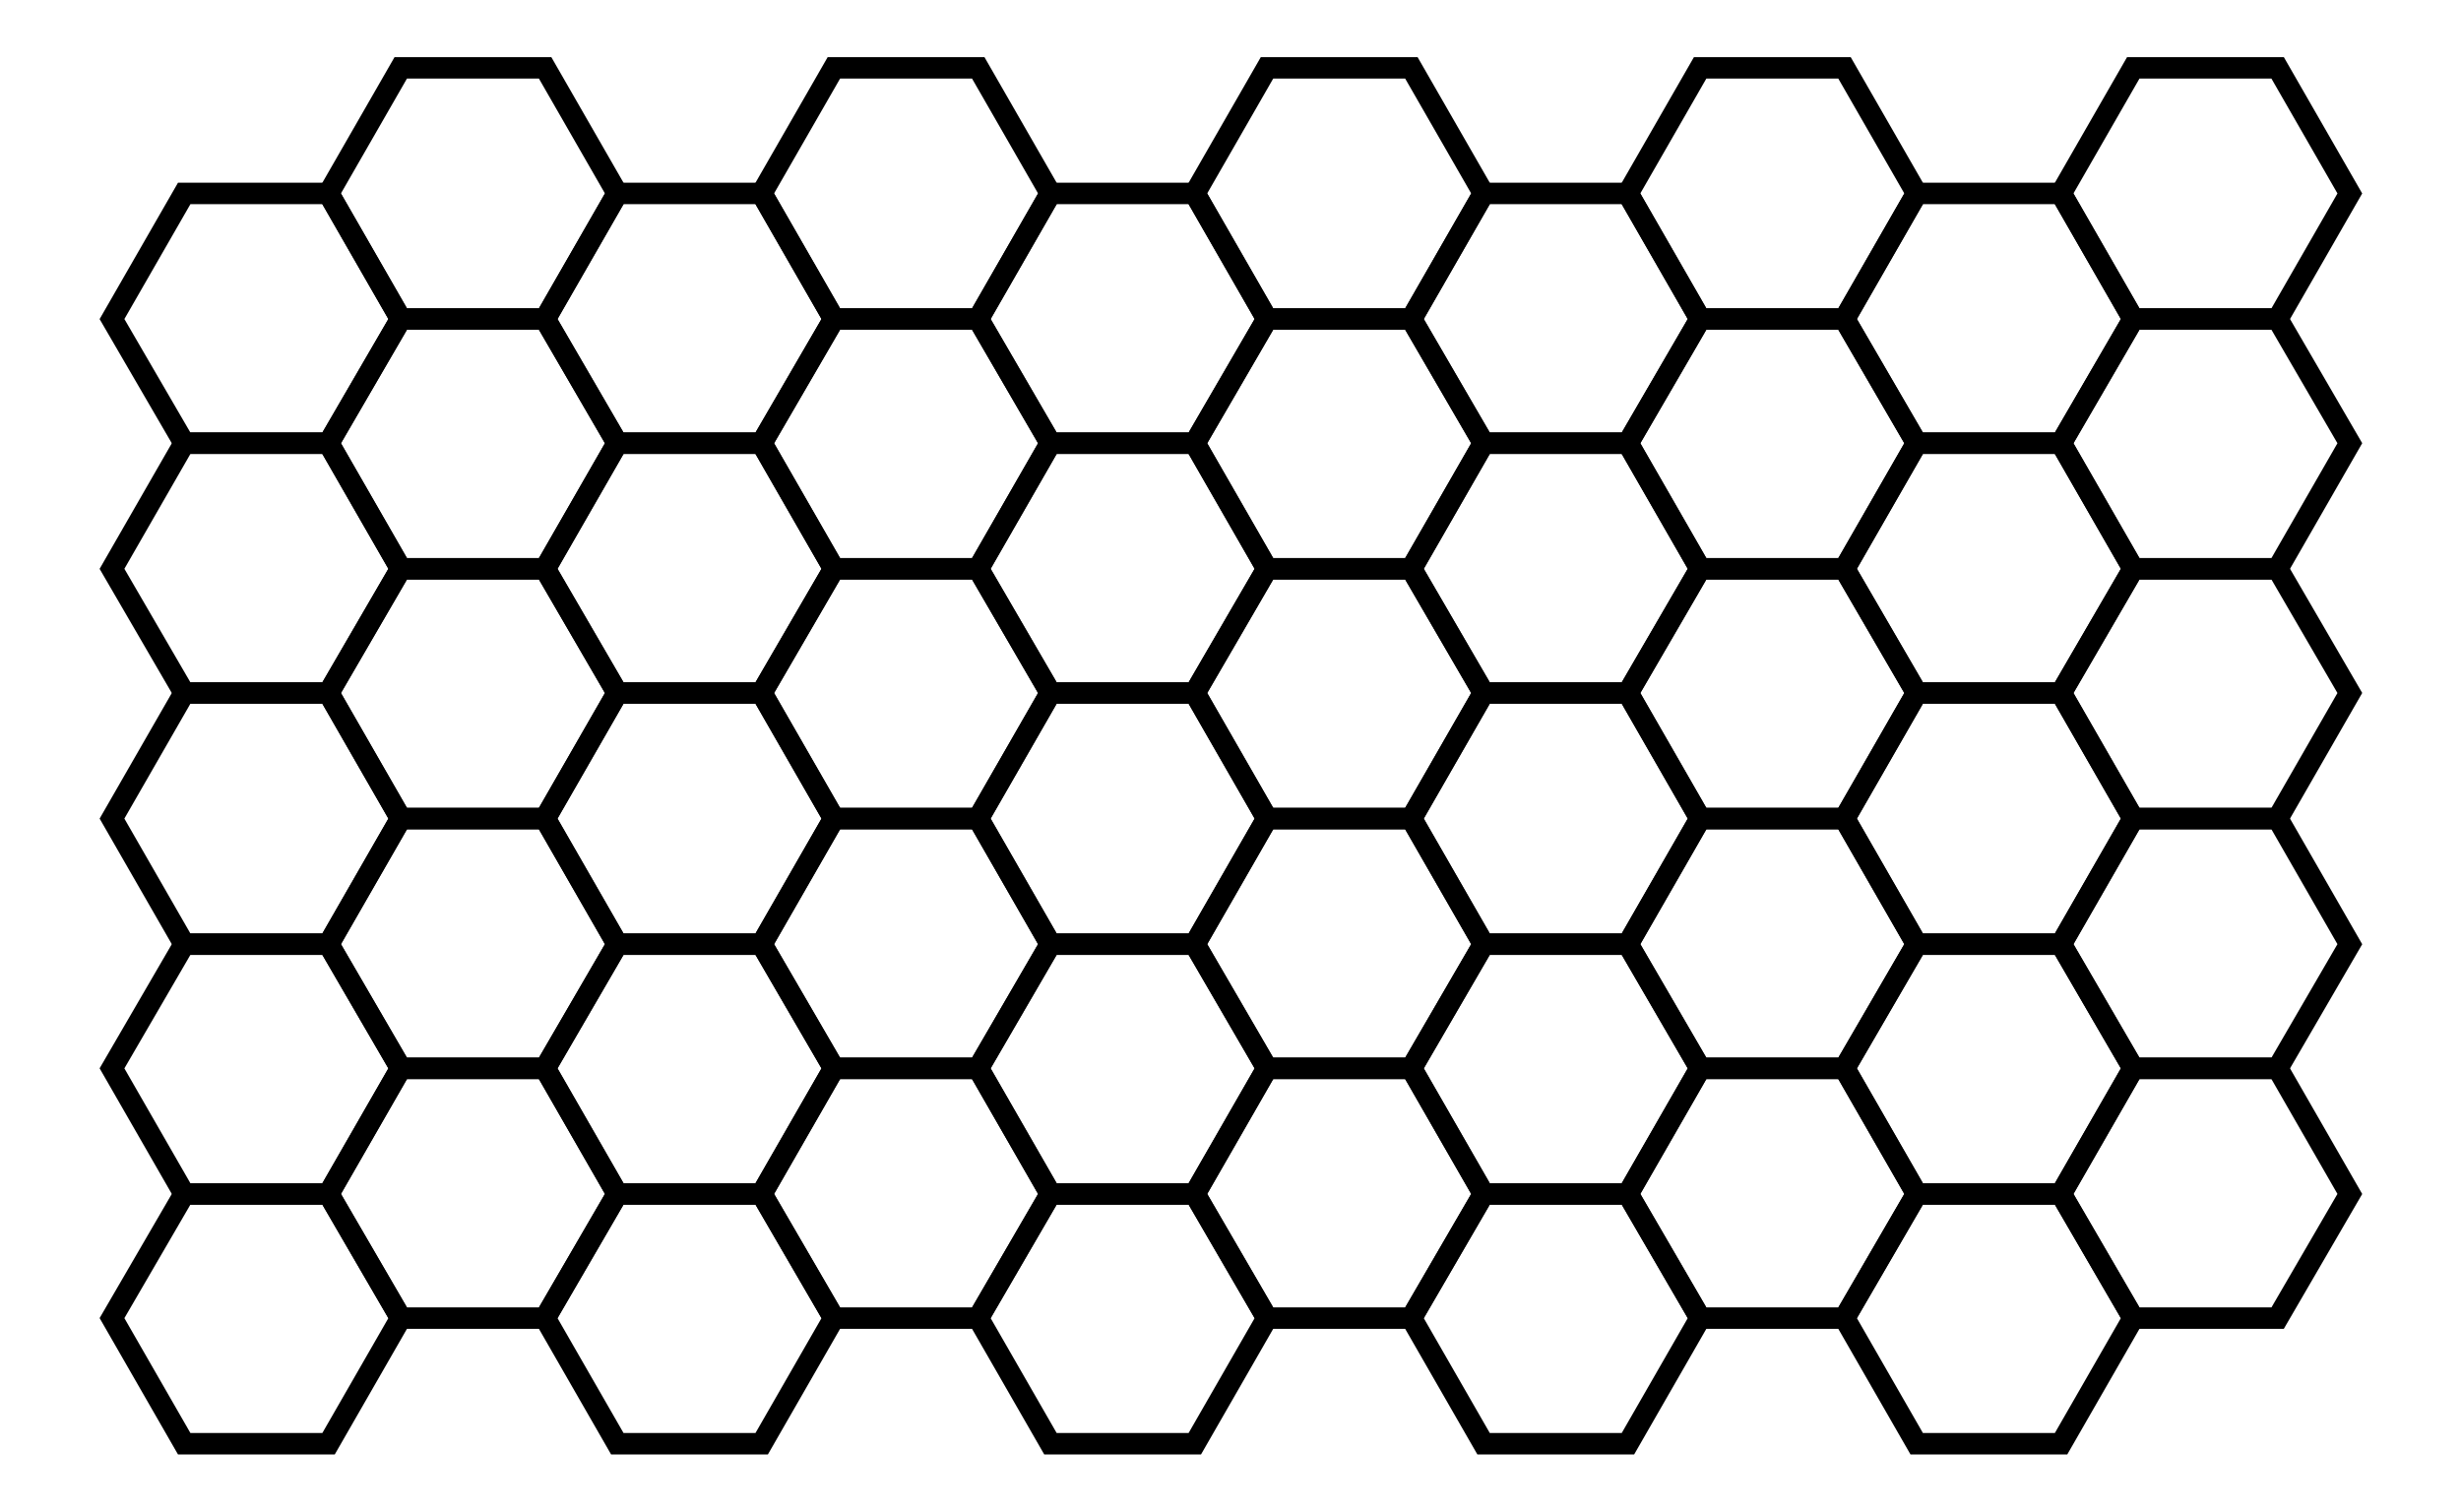 <svg xmlns="http://www.w3.org/2000/svg" width="162.71" height="100.00" viewBox="15.99 -5.00 172.71 110.00">
<g fill="none" stroke="black" stroke-width="0.10%" transform="translate(0, 100.00) scale(10.50, -10.50)">
<polygon points="3.50,1.73 2.50,1.73 2.00,0.87 2.50,0.00 3.50,0.00 4.00,0.87" />
<polygon points="5.00,2.60 4.00,2.60 3.50,1.73 4.00,0.87 5.00,0.87 5.50,1.73" />
<polygon points="3.50,3.46 2.50,3.46 2.00,2.60 2.50,1.73 3.50,1.73 4.00,2.60" />
<polygon points="5.00,4.33 4.00,4.33 3.50,3.46 4.00,2.60 5.00,2.60 5.50,3.46" />
<polygon points="3.50,5.20 2.50,5.20 2.00,4.33 2.50,3.46 3.50,3.46 4.00,4.33" />
<polygon points="5.00,6.06 4.00,6.06 3.50,5.20 4.00,4.33 5.00,4.33 5.50,5.20" />
<polygon points="3.50,6.93 2.50,6.93 2.00,6.06 2.50,5.20 3.50,5.20 4.00,6.06" />
<polygon points="5.00,7.79 4.00,7.79 3.50,6.93 4.00,6.06 5.00,6.06 5.50,6.93" />
<polygon points="3.50,8.66 2.50,8.66 2.00,7.79 2.50,6.93 3.50,6.93 4.00,7.79" />
<polygon points="5.00,9.53 4.00,9.53 3.50,8.66 4.00,7.79 5.00,7.79 5.50,8.66" />
<polygon points="6.50,1.73 5.50,1.73 5.00,0.87 5.50,0.00 6.50,0.00 7.00,0.87" />
<polygon points="8.00,2.60 7.00,2.60 6.50,1.73 7.00,0.87 8.00,0.87 8.50,1.73" />
<polygon points="6.50,3.46 5.50,3.46 5.00,2.60 5.50,1.73 6.50,1.73 7.00,2.60" />
<polygon points="8.00,4.33 7.00,4.33 6.50,3.46 7.00,2.60 8.00,2.60 8.50,3.46" />
<polygon points="6.50,5.20 5.50,5.20 5.00,4.33 5.50,3.46 6.50,3.46 7.00,4.33" />
<polygon points="8.00,6.06 7.00,6.06 6.50,5.20 7.00,4.33 8.00,4.33 8.50,5.20" />
<polygon points="6.50,6.93 5.50,6.93 5.00,6.06 5.50,5.20 6.50,5.20 7.00,6.06" />
<polygon points="8.00,7.79 7.00,7.79 6.50,6.93 7.00,6.06 8.00,6.06 8.50,6.93" />
<polygon points="6.50,8.66 5.50,8.66 5.00,7.79 5.50,6.93 6.50,6.93 7.00,7.79" />
<polygon points="8.00,9.53 7.00,9.53 6.50,8.66 7.00,7.79 8.00,7.79 8.50,8.66" />
<polygon points="9.50,1.73 8.50,1.73 8.00,0.87 8.50,0.00 9.50,0.00 10.00,0.87" />
<polygon points="11.00,2.60 10.00,2.60 9.50,1.73 10.00,0.87 11.00,0.87 11.50,1.73" />
<polygon points="9.50,3.46 8.50,3.46 8.00,2.60 8.50,1.73 9.50,1.73 10.00,2.60" />
<polygon points="11.00,4.33 10.00,4.33 9.50,3.46 10.00,2.60 11.00,2.60 11.50,3.46" />
<polygon points="9.50,5.20 8.50,5.20 8.00,4.33 8.50,3.46 9.50,3.46 10.00,4.33" />
<polygon points="11.00,6.06 10.00,6.06 9.50,5.20 10.00,4.33 11.00,4.33 11.50,5.20" />
<polygon points="9.50,6.93 8.50,6.93 8.00,6.06 8.50,5.20 9.50,5.20 10.00,6.06" />
<polygon points="11.00,7.79 10.00,7.79 9.50,6.93 10.00,6.06 11.00,6.06 11.50,6.93" />
<polygon points="9.50,8.66 8.50,8.66 8.00,7.79 8.50,6.93 9.50,6.93 10.00,7.79" />
<polygon points="11.00,9.53 10.00,9.53 9.50,8.66 10.00,7.79 11.00,7.79 11.50,8.66" />
<polygon points="12.50,1.73 11.50,1.73 11.00,0.87 11.50,0.00 12.50,0.00 13.00,0.87" />
<polygon points="14.00,2.60 13.00,2.60 12.50,1.73 13.00,0.87 14.00,0.87 14.50,1.73" />
<polygon points="12.50,3.46 11.50,3.46 11.00,2.60 11.50,1.73 12.50,1.73 13.00,2.60" />
<polygon points="14.00,4.33 13.00,4.33 12.50,3.46 13.00,2.60 14.00,2.60 14.50,3.46" />
<polygon points="12.50,5.20 11.50,5.20 11.00,4.33 11.50,3.46 12.50,3.46 13.00,4.33" />
<polygon points="14.00,6.06 13.00,6.06 12.50,5.20 13.00,4.33 14.00,4.33 14.50,5.20" />
<polygon points="12.50,6.93 11.50,6.93 11.00,6.06 11.50,5.20 12.50,5.20 13.00,6.06" />
<polygon points="14.00,7.79 13.00,7.79 12.50,6.93 13.00,6.06 14.00,6.06 14.50,6.93" />
<polygon points="12.50,8.66 11.50,8.66 11.00,7.79 11.50,6.93 12.50,6.93 13.00,7.79" />
<polygon points="14.00,9.53 13.00,9.53 12.50,8.66 13.00,7.79 14.00,7.79 14.50,8.66" />
<polygon points="15.50,1.73 14.50,1.73 14.00,0.87 14.50,0.00 15.50,0.00 16.00,0.87" />
<polygon points="17.00,2.60 16.00,2.60 15.50,1.73 16.00,0.87 17.00,0.87 17.50,1.73" />
<polygon points="15.50,3.46 14.50,3.46 14.00,2.60 14.50,1.73 15.50,1.73 16.00,2.60" />
<polygon points="17.00,4.33 16.00,4.33 15.50,3.46 16.00,2.60 17.00,2.60 17.50,3.46" />
<polygon points="15.50,5.20 14.50,5.20 14.00,4.33 14.50,3.46 15.50,3.46 16.00,4.33" />
<polygon points="17.00,6.06 16.00,6.06 15.50,5.20 16.00,4.33 17.00,4.33 17.50,5.20" />
<polygon points="15.50,6.93 14.50,6.93 14.00,6.06 14.50,5.20 15.50,5.20 16.00,6.06" />
<polygon points="17.00,7.79 16.00,7.79 15.50,6.93 16.00,6.06 17.00,6.06 17.50,6.93" />
<polygon points="15.50,8.66 14.50,8.66 14.00,7.79 14.50,6.93 15.50,6.93 16.00,7.79" />
<polygon points="17.00,9.53 16.00,9.53 15.50,8.66 16.00,7.79 17.00,7.79 17.50,8.66" />
</g>
</svg>
